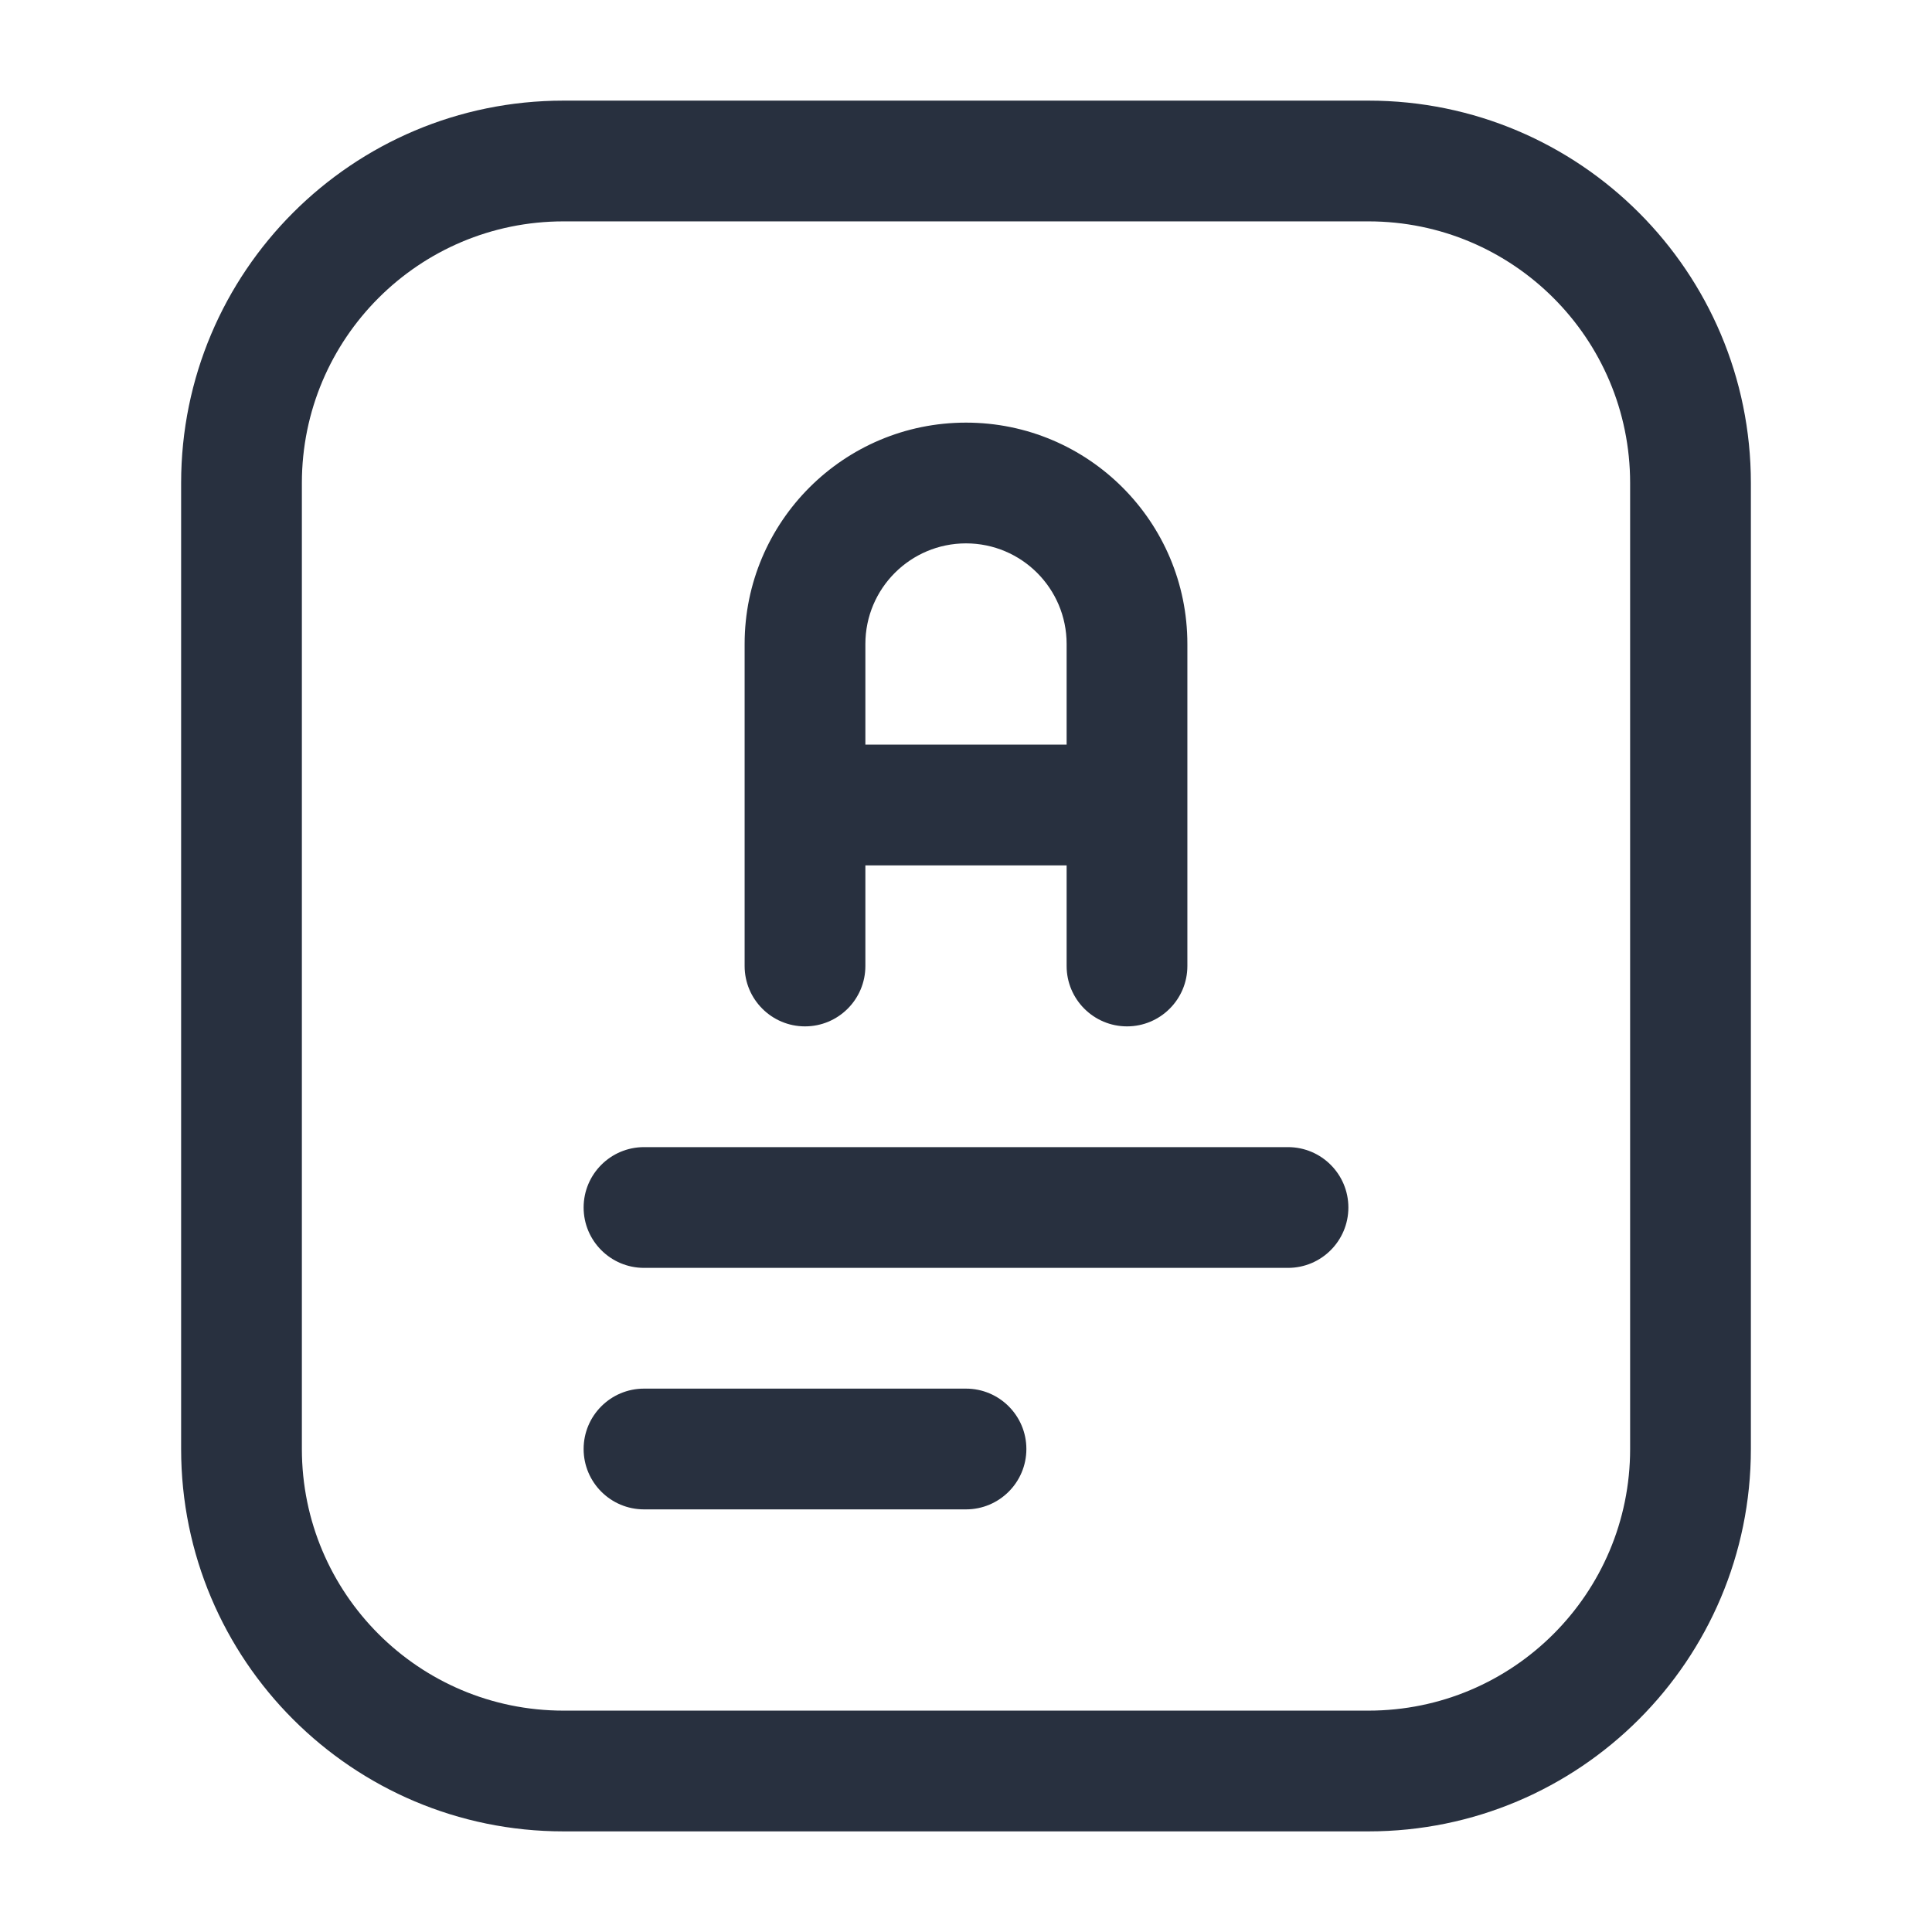 <svg width="24" height="24" viewBox="0 0 24 24" fill="none" xmlns="http://www.w3.org/2000/svg">
    <path d="M13.25 12C13.25 12.414 13.586 12.75 14 12.75C14.414 12.75 14.75 12.414 14.75 12H13.25ZM9.25 12C9.25 12.414 9.586 12.75 10 12.75C10.414 12.75 10.75 12.414 10.75 12H9.25ZM10 9.25C9.586 9.25 9.25 9.586 9.25 10C9.25 10.414 9.586 10.75 10 10.75V9.25ZM14 10.75C14.414 10.75 14.75 10.414 14.75 10C14.75 9.586 14.414 9.25 14 9.25V10.75ZM8 14.25C7.586 14.25 7.25 14.586 7.25 15C7.25 15.414 7.586 15.75 8 15.75V14.25ZM16 15.75C16.414 15.75 16.75 15.414 16.75 15C16.75 14.586 16.414 14.25 16 14.25V15.75ZM8 17.25C7.586 17.25 7.25 17.586 7.25 18C7.25 18.414 7.586 18.75 8 18.75V17.25ZM12 18.75C12.414 18.75 12.75 18.414 12.75 18C12.75 17.586 12.414 17.25 12 17.25V18.75ZM7 2.75H17V1.25H7V2.75ZM20.25 6V18H21.75V6H20.25ZM17 21.25H7V22.75H17V21.25ZM3.75 18V6H2.25V18H3.75ZM7 21.25C5.205 21.25 3.75 19.795 3.75 18H2.25C2.25 20.623 4.377 22.75 7 22.75V21.25ZM20.25 18C20.25 19.795 18.795 21.25 17 21.25V22.75C19.623 22.75 21.75 20.623 21.75 18H20.25ZM17 2.75C18.795 2.75 20.25 4.205 20.25 6H21.75C21.75 3.377 19.623 1.25 17 1.25V2.75ZM7 1.25C4.377 1.25 2.25 3.377 2.25 6H3.75C3.75 4.205 5.205 2.75 7 2.75V1.25ZM13.25 8V12H14.75V8H13.25ZM10.75 12V8H9.25V12H10.75ZM12 6.75C12.69 6.75 13.25 7.31 13.25 8H14.75C14.75 6.481 13.519 5.25 12 5.25V6.75ZM12 5.25C10.481 5.25 9.25 6.481 9.25 8H10.75C10.75 7.31 11.31 6.75 12 6.75V5.25ZM10 10.75H14V9.25H10V10.75ZM8 15.75H16V14.25H8V15.75ZM8 18.75H12V17.25H8V18.75Z"
          fill="#28303F"/>
</svg>
